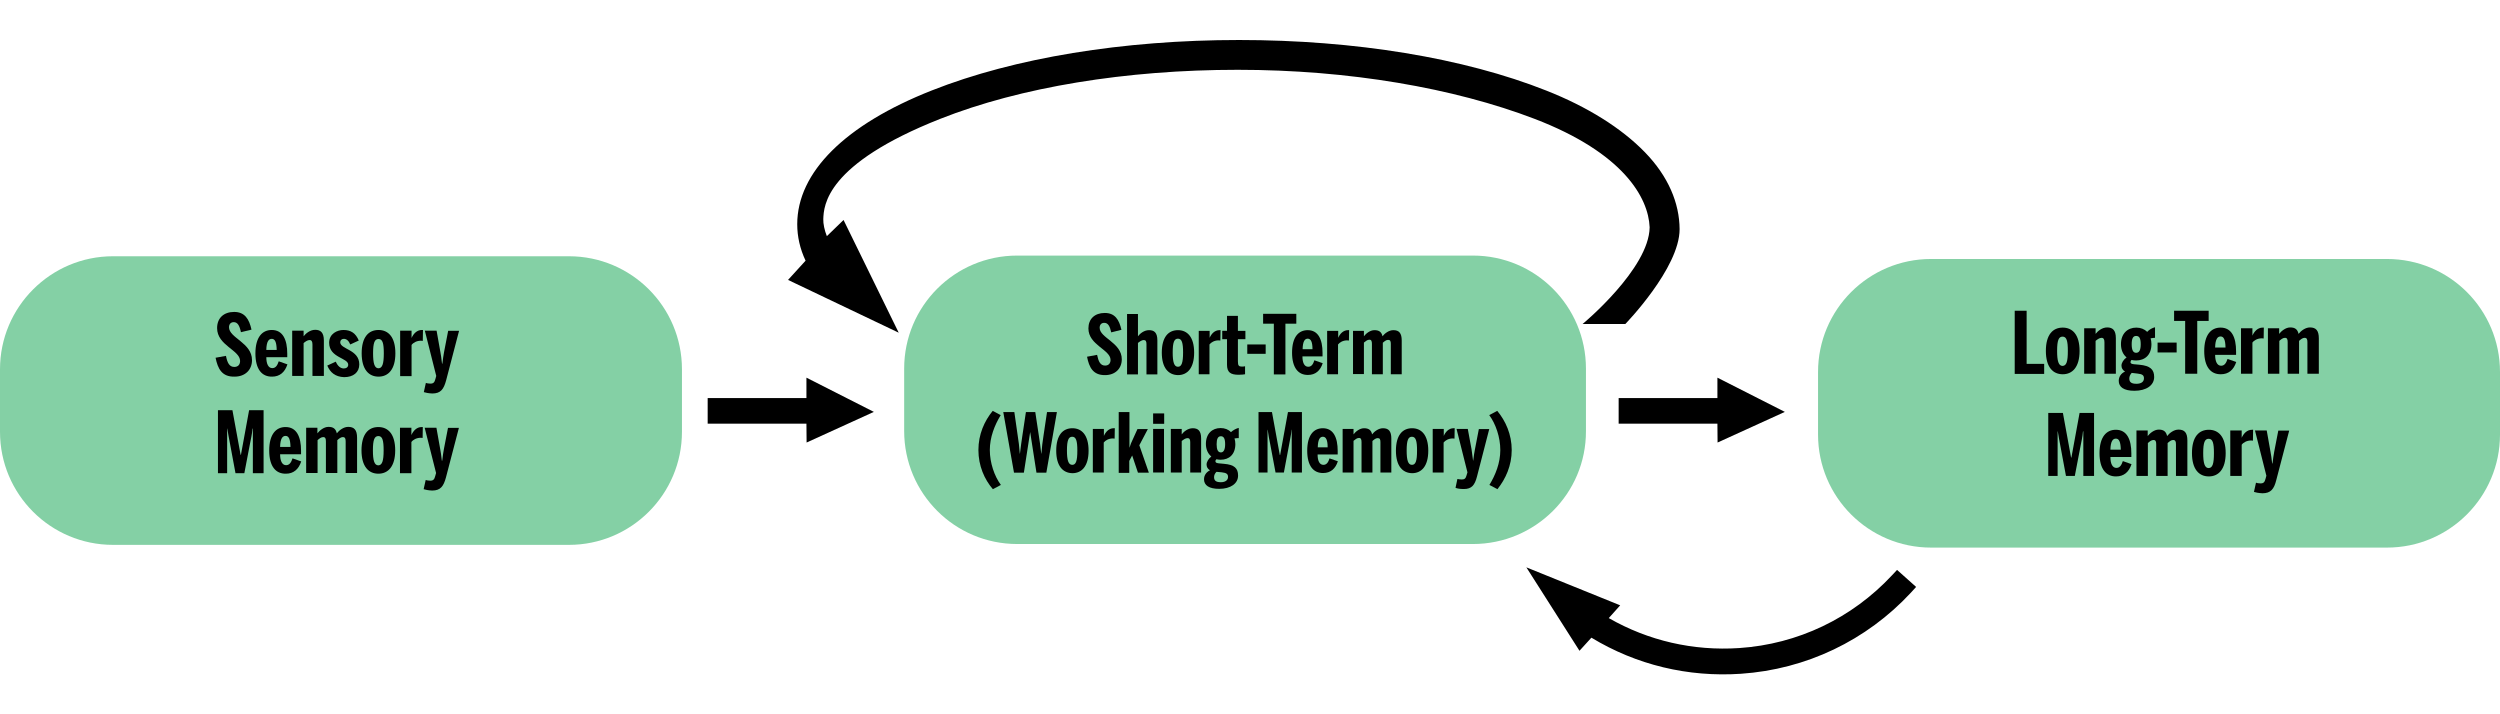 <?xml version="1.0" encoding="utf-8"?>
<!-- Generator: Adobe Illustrator 18.0.0, SVG Export Plug-In . SVG Version: 6.00 Build 0)  -->
<!DOCTYPE svg PUBLIC "-//W3C//DTD SVG 1.1//EN" "http://www.w3.org/Graphics/SVG/1.1/DTD/svg11.dtd">
<svg version="1.1" id="Layer_1" xmlns="http://www.w3.org/2000/svg" xmlns:xlink="http://www.w3.org/1999/xlink" x="0px" y="0px"
	 viewBox="0 0 1468.2 372.5" enable-background="new 0 0 1468.2 372.5" xml:space="preserve" height="200" width="700">
<g id="Sensory_Memory">
	<path id="Shape" fill="#84D0A5" class="answerable_SVG" data-label="Sensory Memory" d="M334.1,296.5H66.4C29.7,296.5,0,266.8,0,230.1v-36.7C0,156.8,29.7,127,66.4,127h267.7
		c36.7,0,66.4,29.7,66.4,66.4v36.7C400.5,266.8,370.7,296.5,334.1,296.5z"/>
	<g>
		<path d="M126.6,186.6l6.1-1.1c0.8,4.1,2,6.5,4.9,6.5c2.4,0,3.4-1.6,3.4-3.5c0-6.4-13.5-9.1-13.5-19.3c0-5.9,3.9-9.5,10-9.5
			c6.2,0,8.8,4.1,10.2,10.4l-6.2,1.5c-0.8-3.9-2-5.9-4.2-5.9c-1.8,0-2.8,1.2-2.8,3c0,6.3,13.5,9.1,13.5,19.3c0,5.8-4.1,9.7-10.2,9.7
			C130.3,197.9,127.9,193,126.6,186.6z"/>
		<path d="M150,184.1c0-9.7,4.1-13.8,9.6-13.8c6.5,0,9.1,5.7,9.1,13.9v2.1h-12.3c0,3.9,1.2,6.4,3.5,6.4c2,0,3-1.6,3.8-4l5.1,1.8
			c-1.5,4.6-4.5,7.2-9,7.2C153.9,197.8,150,193.5,150,184.1z M162.5,182c-0.1-4.6-1-6.5-2.9-6.5c-1.8,0-3.1,1.6-3.2,6.5H162.5z"/>
		<path d="M171.6,170.7h6.7v3.3c1.2-1.6,3.8-3.8,6.8-3.8c3.1,0,5.1,1.5,5.1,6.3v20.8h-6.7v-18.5c0-1.7-0.5-2.6-1.7-2.6
			c-1.2,0-2.6,1-3.5,1.8v19.3h-6.7V170.7z"/>
		<path d="M192.2,191.2l5-2.3c1.1,2.6,2.8,4,4.7,4c1.5,0,2.6-0.8,2.6-2.2c0-4.1-11.2-4-11.2-12.9c0-5.3,4.7-7.5,8.4-7.5
			c4.4,0,7.2,1.9,9,6.2l-5,2.3c-0.9-2.2-2.2-3.3-3.8-3.3c-1.2,0-2.1,0.8-2.1,2c0,4.2,11.2,4.2,11.2,13c0,4.7-3.5,7.5-8.9,7.5
			C196.8,197.8,193.9,195.2,192.2,191.2z"/>
		<path d="M212.4,184c0-9.6,4.1-13.7,9.9-13.7c5.7,0,9.9,4.1,9.9,13.7c0,9.5-4.2,13.7-9.9,13.7C216.6,197.7,212.4,193.5,212.4,184z
			 M225.4,184c0-5.9-0.7-8.4-3.1-8.4c-2.3,0-3.2,2.2-3.2,8.4c0,5.8,0.8,8.8,3.2,8.8C224.5,192.7,225.4,190.3,225.4,184z"/>
		<path d="M235,170.7h6.7v4.3h0c1.1-2.4,3-4.7,6.1-4.7c0.2,0,0.6,0,0.6,0l-0.1,6.4c-0.2,0-0.8-0.1-1.1-0.1c-2.5,0-4.6,1.2-5.5,2.5
			v18.3H235V170.7z"/>
		<path d="M248.9,206.8l1.2-5.4c0.6,0.2,1.5,0.4,2.7,0.4c1.8,0,2.4-0.8,2.9-2.7l0.5-1.8l-6.7-26.6h6.9l2.2,12.4c0.4,2.2,0.6,3.5,1,7
			h0.2c0.4-3.2,0.6-4.8,1-6.9l2.4-12.4h6.4l-7.6,29.1c-1.4,5.2-3.2,7.7-8.1,7.7C251.5,207.5,249.9,207.1,248.9,206.8z"/>
		<path d="M128,217.4h8.5l4.8,26.2h0.2l4.8-26.2h8.5v37h-6.3v-26.2h-0.2c-0.3,3.6-1,6.3-1.6,9.5l-3.2,16.7h-5.2l-3.2-17.2
			c-0.6-3-1.2-6.3-1.6-9h-0.1v26.2H128V217.4z"/>
		<path d="M158.1,241.1c0-9.7,4.1-13.8,9.6-13.8c6.5,0,9.1,5.7,9.1,13.9v2.1h-12.3c0,3.9,1.2,6.4,3.5,6.4c2,0,3-1.6,3.8-4l5.1,1.8
			c-1.5,4.6-4.5,7.2-9,7.2C162,254.8,158.1,250.5,158.1,241.1z M170.6,239c-0.1-4.6-1-6.5-2.9-6.5c-1.8,0-3.1,1.6-3.2,6.5H170.6z"/>
		<path d="M179.7,227.7h6.7v3.3c1.2-1.6,3.8-3.8,6.5-3.8c2.8,0,4.3,1.1,4.9,3.8c1.4-1.8,4-3.8,6.7-3.8c3.5,0,5.2,1.8,5.2,6.4v20.7
			h-6.7v-18.5c0-1.7-0.3-2.6-1.7-2.6c-1.1,0-2.2,0.9-3.2,1.8v19.3h-6.7v-18.5c0-1.7-0.3-2.6-1.6-2.6c-1.2,0-2.3,0.9-3.3,1.8v19.3
			h-6.7V227.7z"/>
		<path d="M212.3,241c0-9.6,4.1-13.7,9.9-13.7c5.7,0,9.9,4.1,9.9,13.7c0,9.5-4.2,13.7-9.9,13.7C216.5,254.7,212.3,250.5,212.3,241z
			 M225.3,241c0-5.9-0.7-8.4-3.1-8.4c-2.3,0-3.2,2.2-3.2,8.4c0,5.8,0.8,8.8,3.2,8.8C224.4,249.7,225.3,247.3,225.3,241z"/>
		<path d="M234.9,227.7h6.7v4.3h0c1.1-2.4,3-4.7,6.1-4.7c0.2,0,0.6,0,0.6,0l-0.1,6.4c-0.2,0-0.8-0.1-1.1-0.1c-2.5,0-4.6,1.2-5.5,2.5
			v18.3h-6.7V227.7z"/>
		<path d="M248.8,263.8l1.2-5.4c0.6,0.2,1.5,0.4,2.7,0.4c1.8,0,2.4-0.8,2.9-2.7l0.5-1.8l-6.7-26.6h6.9l2.2,12.4c0.4,2.2,0.6,3.5,1,7
			h0.2c0.4-3.2,0.6-4.8,1-6.9l2.4-12.4h6.4l-7.6,29.1c-1.4,5.2-3.2,7.7-8.1,7.7C251.4,264.5,249.8,264.1,248.8,263.8z"/>
	</g>
</g>
<g id="Short_Term">
	<path id="Shape_1_"  class="answerable_SVG" data-label="Short-Term Memory" fill="#84D0A5" d="M865,296H597.4c-36.7,0-66.4-29.7-66.4-66.4V193c0-36.7,29.7-66.4,66.4-66.4H865
		c36.7,0,66.4,29.7,66.4,66.4v36.7C931.5,266.3,901.7,296,865,296z"/>
	<g>
		<path d="M638.4,186l5.9-1.1c0.8,3.9,1.9,6.3,4.7,6.3c2.3,0,3.2-1.6,3.2-3.3c0-6.1-13-8.7-13-18.5c0-5.6,3.7-9.1,9.6-9.1
			c6,0,8.4,3.9,9.8,9.9l-6,1.5c-0.8-3.7-1.9-5.6-4.1-5.6c-1.7,0-2.7,1.1-2.7,2.9c0,6,13,8.7,13,18.5c0,5.5-3.9,9.3-9.8,9.3
			C641.9,196.9,639.6,192.2,638.4,186z"/>
		<path d="M661.9,160.9h6.4V174c1.2-1.6,3.6-3.6,6.5-3.6c3,0,4.9,1.4,4.9,6v20h-6.4v-17.8c0-1.6-0.4-2.4-1.6-2.4
			c-1.2,0-2.5,1-3.4,1.7v18.5h-6.4V160.9z"/>
		<path d="M682.3,183.6c0-9.2,3.9-13.2,9.5-13.2c5.4,0,9.5,3.9,9.5,13.2c0,9.1-4,13.2-9.5,13.2C686.3,196.7,682.3,192.7,682.3,183.6
			z M694.8,183.5c0-5.6-0.7-8.1-3-8.1c-2.2,0-3.1,2.1-3.1,8.1c0,5.6,0.8,8.4,3.1,8.4C693.9,191.9,694.8,189.6,694.8,183.5z"/>
		<path d="M704,170.8h6.4v4.1h0c1-2.3,2.9-4.5,5.8-4.5c0.2,0,0.6,0,0.6,0l-0.1,6.1c-0.2,0-0.8-0.1-1.1-0.1c-2.4,0-4.4,1.2-5.3,2.4
			v17.5H704V170.8z"/>
		<path d="M720.6,190.7v-15h-2.8v-4.9h2.8V162h6.4v8.8h4.4v4.9h-4.4v13.1c0,2.5,0.6,3,2.4,3c0.7,0,1.6-0.1,1.8-0.2v4.7
			c-0.4,0.1-2.2,0.3-3.8,0.3C722.6,196.6,720.6,195.1,720.6,190.7z"/>
		<path d="M732.5,178.8h10.8v5.5h-10.8V178.8z"/>
		<path d="M748.1,166.6h-6.3v-5.8h19.5v5.8h-6.4v29.8h-6.8V166.6z"/>
		<path d="M758.8,183.6c0-9.3,3.9-13.2,9.2-13.2c6.2,0,8.7,5.5,8.7,13.3v2.1h-11.8c0,3.7,1.1,6.1,3.4,6.1c1.9,0,2.9-1.5,3.6-3.8
			l4.9,1.7c-1.4,4.4-4.3,6.9-8.6,6.9C762.6,196.8,758.8,192.7,758.8,183.6z M770.8,181.6c0-4.4-1-6.2-2.8-6.2c-1.7,0-2.9,1.5-3,6.2
			H770.8z"/>
		<path d="M779.5,170.8h6.4v4.1h0c1-2.3,2.9-4.5,5.8-4.5c0.2,0,0.6,0,0.6,0l-0.1,6.1c-0.2,0-0.8-0.1-1.1-0.1c-2.4,0-4.4,1.2-5.3,2.4
			v17.5h-6.4V170.8z"/>
		<path d="M794.6,170.8h6.4v3.2c1.2-1.6,3.6-3.6,6.2-3.6c2.7,0,4.2,1.1,4.7,3.6c1.3-1.7,3.8-3.6,6.4-3.6c3.3,0,4.9,1.7,4.9,6.1v19.8
			h-6.4v-17.8c0-1.6-0.3-2.4-1.6-2.4c-1.1,0-2.1,0.8-3.1,1.7v18.5h-6.4v-17.8c0-1.6-0.3-2.5-1.5-2.5c-1.2,0-2.2,0.9-3.2,1.7v18.5
			h-6.4V170.8z"/>
		<path d="M574.6,240.8c0-9.2,3.5-17,8.4-23l4.7,2.5c-3.6,5.9-6.4,13-6.4,20.5s2.7,15.4,6.5,20.5l-4.7,2.5
			C578.1,258,574.6,250,574.6,240.8z"/>
		<path d="M589.2,218.5h6.5l2,14c0.5,3.3,0.9,5.9,1.2,10.4h0.1c0.5-4.3,0.9-7.1,1.4-10.4l2.1-14h5.5l2.1,13.9
			c0.5,3.5,1,6.2,1.4,10.5h0.1c0.3-4.2,0.7-7,1.2-10.3l2.1-14.1h5.8l-6.2,35.6h-5.8l-3.7-23.9H605l-3.7,23.9h-5.8L589.2,218.5z"/>
		<path d="M620.3,241.2c0-9.2,3.9-13.2,9.5-13.2c5.4,0,9.5,3.9,9.5,13.2c0,9.1-4,13.2-9.5,13.2C624.3,254.3,620.3,250.3,620.3,241.2
			z M632.7,241.1c0-5.6-0.7-8.1-3-8.1c-2.2,0-3.1,2.1-3.1,8.1c0,5.6,0.8,8.4,3.1,8.4C631.9,249.5,632.7,247.2,632.7,241.1z"/>
		<path d="M641.9,228.4h6.4v4.1h0c1-2.3,2.9-4.5,5.8-4.5c0.2,0,0.6,0,0.6,0l-0.1,6.1c-0.2,0-0.8-0.1-1.1-0.1c-2.4,0-4.4,1.2-5.3,2.4
			V254h-6.4V228.4z"/>
		<path d="M657.1,218.5h6.2v21c0.6-2,1.2-3.4,1.9-4.8l2.8-6.2h6.1l-5,9.5l5.6,16.1h-6.4l-3.4-10.1l-1.7,3.2v7h-6.2V218.5z"/>
		<path d="M677.2,219.3h6.5v6.1h-6.5V219.3z M677.2,228.4h6.4V254h-6.4V228.4z"/>
		<path d="M687.6,228.4h6.4v3.2c1.2-1.6,3.6-3.6,6.5-3.6c3,0,4.9,1.4,4.9,6v20H699v-17.8c0-1.6-0.4-2.4-1.6-2.4
			c-1.2,0-2.5,1-3.4,1.7V254h-6.4V228.4z"/>
		<path d="M727.5,227.8v6c-0.4,0-1.5,0-2.5,0.2c0.3,1,0.5,2,0.5,3.3c0,6.1-3.7,9.2-8.6,9.2c-0.9,0-1.8-0.1-2.5-0.3
			c-0.3,0.3-0.6,0.7-0.6,1.1c0,0.8,0.4,1.1,1.8,1.3l3.2,0.3c6.1,0.5,8.3,2.6,8.3,6.9c0,4.7-4.4,7.8-11.1,7.8c-6,0-8.9-2.1-8.9-5.6
			c0-2.3,1.3-4.2,3.5-5.3c-1.3-0.8-2-1.9-2-3.4c0-1.5,1.1-3.4,2.8-4.7c-2-1.6-3.2-4.2-3.2-7.4c0-6,3.7-9.3,8.6-9.3
			c2.5,0,4.6,0.8,6.1,2.4C724.2,229.1,726.1,228.1,727.5,227.8z M713,256.7c0,2.2,1.3,3,4,3c2.6,0,4.2-1.2,4.2-3.1
			c0-1.6-0.8-2.4-3.6-2.7l-3.2-0.3C713.4,254.6,713,255.7,713,256.7z M719.5,237.4c0-3.3-0.8-4.7-2.5-4.7s-2.5,1.5-2.5,4.7
			c0,3.2,0.8,4.8,2.5,4.8C718.6,242.2,719.5,240.6,719.5,237.4z"/>
		<path d="M738.9,218.5h8.1l4.6,25.2h0.2l4.6-25.2h8.2V254h-6v-25.1h-0.1c-0.3,3.5-1,6-1.5,9.1l-3,16h-4.9l-3.1-16.5
			c-0.6-2.8-1.2-6-1.5-8.6h-0.1V254h-5.3V218.5z"/>
		<path d="M767.7,241.2c0-9.3,3.9-13.2,9.2-13.2c6.2,0,8.7,5.5,8.7,13.3v2.1h-11.8c0,3.7,1.1,6.1,3.4,6.1c1.9,0,2.9-1.5,3.6-3.8
			l4.9,1.7c-1.4,4.4-4.3,6.9-8.6,6.9C771.5,254.4,767.7,250.3,767.7,241.2z M779.7,239.2c0-4.4-1-6.2-2.8-6.2c-1.7,0-2.9,1.5-3,6.2
			H779.7z"/>
		<path d="M788.5,228.4h6.4v3.2c1.2-1.6,3.6-3.6,6.2-3.6c2.7,0,4.2,1.1,4.7,3.6c1.3-1.7,3.8-3.6,6.4-3.6c3.3,0,4.9,1.7,4.9,6.1V254
			h-6.4v-17.8c0-1.6-0.3-2.4-1.6-2.4c-1.1,0-2.1,0.8-3.1,1.7V254h-6.4v-17.8c0-1.6-0.3-2.5-1.5-2.5c-1.2,0-2.2,0.9-3.2,1.7V254h-6.4
			V228.4z"/>
		<path d="M819.8,241.2c0-9.2,3.9-13.2,9.5-13.2c5.4,0,9.5,3.9,9.5,13.2c0,9.1-4,13.2-9.5,13.2C823.8,254.3,819.8,250.3,819.8,241.2
			z M832.2,241.1c0-5.6-0.7-8.1-3-8.1c-2.2,0-3.1,2.1-3.1,8.1c0,5.6,0.8,8.4,3.1,8.4C831.4,249.5,832.2,247.2,832.2,241.1z"/>
		<path d="M841.5,228.4h6.4v4.1h0c1-2.3,2.9-4.5,5.8-4.5c0.2,0,0.6,0,0.6,0l-0.1,6.1c-0.2,0-0.8-0.1-1.1-0.1c-2.4,0-4.4,1.2-5.3,2.4
			V254h-6.4V228.4z"/>
		<path d="M854.8,263l1.1-5.2c0.6,0.1,1.5,0.3,2.6,0.3c1.7,0,2.3-0.7,2.8-2.5l0.5-1.7l-6.4-25.5h6.6l2.2,11.9
			c0.3,2.2,0.5,3.4,0.9,6.7h0.1c0.4-3.1,0.6-4.6,1-6.6l2.3-11.9h6.1l-7.2,27.9c-1.3,5-3.1,7.3-7.7,7.3
			C857.3,263.7,855.8,263.4,854.8,263z"/>
		<path d="M874.7,261.3c3.6-5.9,6.4-12.9,6.4-20.5c0-7.5-2.7-15.4-6.5-20.5l4.7-2.5c4.9,5.9,8.5,13.8,8.5,23c0,9.2-3.6,17-8.4,23
			L874.7,261.3z"/>
	</g>
</g>
<g id="Long_Term">
	<path id="Shape_2_" class="answerable_SVG" data-label="Long-Term Memory" fill="#84D0A5" d="M1401.8,298.1h-267.7c-36.7,0-66.4-29.7-66.4-66.4V195c0-36.7,29.7-66.4,66.4-66.4h267.7
		c36.7,0,66.4,29.7,66.4,66.4v36.7C1468.2,268.3,1438.5,298.1,1401.8,298.1z"/>
	<g>
		<path d="M1183.2,159h7v31.2h10.3v5.9h-17.3V159z"/>
		<path d="M1201.5,182.6c0-9.6,4.1-13.7,9.9-13.7c5.7,0,9.9,4.1,9.9,13.7c0,9.5-4.2,13.7-9.9,13.7
			C1205.6,196.3,1201.5,192.1,1201.5,182.6z M1214.4,182.6c0-5.9-0.7-8.4-3.1-8.4c-2.3,0-3.2,2.2-3.2,8.4c0,5.8,0.8,8.8,3.2,8.8
			C1213.6,191.3,1214.4,188.9,1214.4,182.6z"/>
		<path d="M1224,169.3h6.7v3.3c1.2-1.6,3.8-3.8,6.8-3.8c3.1,0,5.1,1.5,5.1,6.3V196h-6.7v-18.5c0-1.7-0.5-2.6-1.7-2.6
			c-1.2,0-2.6,1-3.5,1.8V196h-6.7V169.3z"/>
		<path d="M1265.6,168.7v6.2c-0.4,0-1.5,0.1-2.6,0.3c0.3,1,0.5,2.1,0.5,3.4c0,6.4-3.9,9.6-9,9.6c-1,0-1.8-0.1-2.7-0.3
			c-0.3,0.3-0.6,0.8-0.6,1.2c0,0.8,0.4,1.1,1.9,1.3l3.3,0.3c6.4,0.6,8.7,2.8,8.7,7.2c0,4.9-4.6,8.1-11.6,8.1c-6.2,0-9.2-2.2-9.2-5.8
			c0-2.4,1.3-4.4,3.7-5.5c-1.4-0.8-2.1-2-2.1-3.5c0-1.6,1.2-3.5,3-4.8c-2.1-1.7-3.3-4.4-3.3-7.8c0-6.2,3.9-9.7,9-9.7
			c2.6,0,4.8,0.9,6.4,2.5C1262.2,170,1264.2,169,1265.6,168.7z M1250.5,198.8c0,2.2,1.3,3.1,4.2,3.1c2.8,0,4.4-1.2,4.4-3.2
			c0-1.7-0.8-2.5-3.8-2.8l-3.4-0.4C1250.9,196.6,1250.5,197.7,1250.5,198.8z M1257.2,178.7c0-3.5-0.8-4.9-2.7-4.9
			c-1.8,0-2.6,1.5-2.6,4.9c0,3.3,0.8,5,2.6,5C1256.4,183.7,1257.2,182,1257.2,178.7z"/>
		<path d="M1267.1,177.7h11.2v5.8h-11.2V177.7z"/>
		<path d="M1283.4,165h-6.6v-6h20.3v6h-6.7v31h-7.1V165z"/>
		<path d="M1294.5,182.7c0-9.7,4.1-13.8,9.6-13.8c6.5,0,9.1,5.7,9.1,13.9v2.1h-12.3c0,3.9,1.2,6.4,3.5,6.4c2,0,3-1.6,3.8-4l5.1,1.8
			c-1.5,4.6-4.5,7.2-9,7.2C1298.4,196.4,1294.5,192.1,1294.5,182.7z M1307,180.6c-0.1-4.6-1-6.5-2.9-6.5c-1.8,0-3.1,1.6-3.2,6.5
			H1307z"/>
		<path d="M1316.1,169.3h6.7v4.3h0c1.1-2.4,3-4.7,6.1-4.7c0.2,0,0.6,0,0.6,0l-0.1,6.4c-0.2,0-0.8-0.1-1.1-0.1
			c-2.5,0-4.6,1.2-5.5,2.5V196h-6.7V169.3z"/>
		<path d="M1331.8,169.3h6.7v3.3c1.2-1.6,3.8-3.8,6.5-3.8c2.8,0,4.3,1.1,4.9,3.8c1.4-1.8,4-3.8,6.7-3.8c3.5,0,5.2,1.8,5.2,6.4V196
			h-6.7v-18.5c0-1.7-0.3-2.6-1.7-2.6c-1.1,0-2.2,0.9-3.2,1.8V196h-6.7v-18.5c0-1.7-0.3-2.6-1.6-2.6c-1.2,0-2.3,0.9-3.3,1.8V196h-6.7
			V169.3z"/>
		<path d="M1203,219h8.5l4.8,26.2h0.2l4.8-26.2h8.5v37h-6.3v-26.2h-0.2c-0.3,3.6-1,6.3-1.6,9.5l-3.2,16.7h-5.2l-3.2-17.2
			c-0.6-3-1.2-6.3-1.6-9h-0.1V256h-5.5V219z"/>
		<path d="M1233,242.7c0-9.7,4.1-13.8,9.6-13.8c6.5,0,9.1,5.7,9.1,13.9v2.1h-12.3c0,3.9,1.2,6.4,3.5,6.4c2,0,3-1.6,3.8-4l5.1,1.8
			c-1.5,4.6-4.5,7.2-9,7.2C1237,256.4,1233,252.1,1233,242.7z M1245.5,240.6c-0.1-4.6-1-6.5-2.9-6.5c-1.8,0-3.1,1.6-3.2,6.5H1245.5z
			"/>
		<path d="M1254.6,229.3h6.7v3.3c1.2-1.6,3.8-3.8,6.5-3.8c2.8,0,4.3,1.1,4.9,3.8c1.4-1.8,4-3.8,6.7-3.8c3.5,0,5.2,1.8,5.2,6.4V256
			h-6.7v-18.5c0-1.7-0.3-2.6-1.7-2.6c-1.1,0-2.2,0.9-3.2,1.8V256h-6.7v-18.5c0-1.7-0.3-2.6-1.6-2.6c-1.2,0-2.3,0.9-3.3,1.8V256h-6.7
			V229.3z"/>
		<path d="M1287.3,242.6c0-9.6,4.1-13.7,9.9-13.7c5.7,0,9.9,4.1,9.9,13.7c0,9.5-4.2,13.7-9.9,13.7
			C1291.4,256.3,1287.3,252.1,1287.3,242.6z M1300.2,242.6c0-5.9-0.7-8.4-3.1-8.4c-2.3,0-3.2,2.2-3.2,8.4c0,5.8,0.8,8.8,3.2,8.8
			C1299.4,251.3,1300.2,248.9,1300.2,242.6z"/>
		<path d="M1309.8,229.3h6.7v4.3h0c1.1-2.4,3-4.7,6.1-4.7c0.2,0,0.6,0,0.6,0l-0.1,6.4c-0.2,0-0.8-0.1-1.1-0.1
			c-2.5,0-4.6,1.2-5.5,2.5V256h-6.7V229.3z"/>
		<path d="M1323.7,265.4l1.2-5.4c0.6,0.2,1.5,0.4,2.7,0.4c1.8,0,2.4-0.8,2.9-2.7l0.5-1.8l-6.7-26.6h6.9l2.2,12.4
			c0.4,2.2,0.6,3.5,1,7h0.2c0.4-3.2,0.6-4.8,1-6.9l2.4-12.4h6.4l-7.6,29.1c-1.3,5.2-3.2,7.7-8.1,7.7
			C1326.3,266.1,1324.7,265.7,1323.7,265.4z"/>
	</g>
</g>
<path id="Curved_Arrow_Bottom" d="M934.6,351c26.4,16,56.7,23.3,87.8,21.2c38.3-2.6,73.7-19.5,99.8-47.6l3.1-3.4l-11.2-10l-3,3.2
	c-23.5,25.2-55.3,40.4-89.7,42.7c-27,1.8-53.4-4.3-76.6-17.6l6.7-7.5l-55.1-22.3l31.2,49L934.6,351z"/>
<g id="Curved_Arrow_Top">
	<path d="M966,65.9c-13.8-14.2-33.8-26.7-57.9-36.2C859.7,10.5,795.6,0,727.7,0c-68.1,0-132.1,10.5-180.4,29.6
		c-51,20.1-79.1,48.1-79.1,78.6c0,7.2,1.6,14.4,4.9,21.4l-10.3,11.3l65,31l-32.4-66.2l-9.8,9.5c-1.4-3.4-2.2-7.4-2.1-10
		c0.3-8,1.4-32.3,68.7-58.9c47-18.6,109.1-28.8,174.7-28.8c65.3,0,127,10.7,174.3,28.8c52.2,20,66.9,46.3,67.6,63.7
		c-0.3,24.3-39,56.5-39.4,56.8l25.1,0c0,0,31.9-32.8,31.9-55.7C986.3,95.8,979.8,80.1,966,65.9z"/>
</g>
<polygon id="Arrow_1" points="513.2,218.4 473.6,198.3 473.6,210.3 415.6,210.3 415.6,225.3 473.6,225.3 473.7,236.4 "/>
<polygon id="Arrow_2" points="1048.2,218.4 1008.6,198.3 1008.6,210.3 950.6,210.3 950.6,225.3 1008.6,225.3 1008.7,236.4 "/>
</svg>

